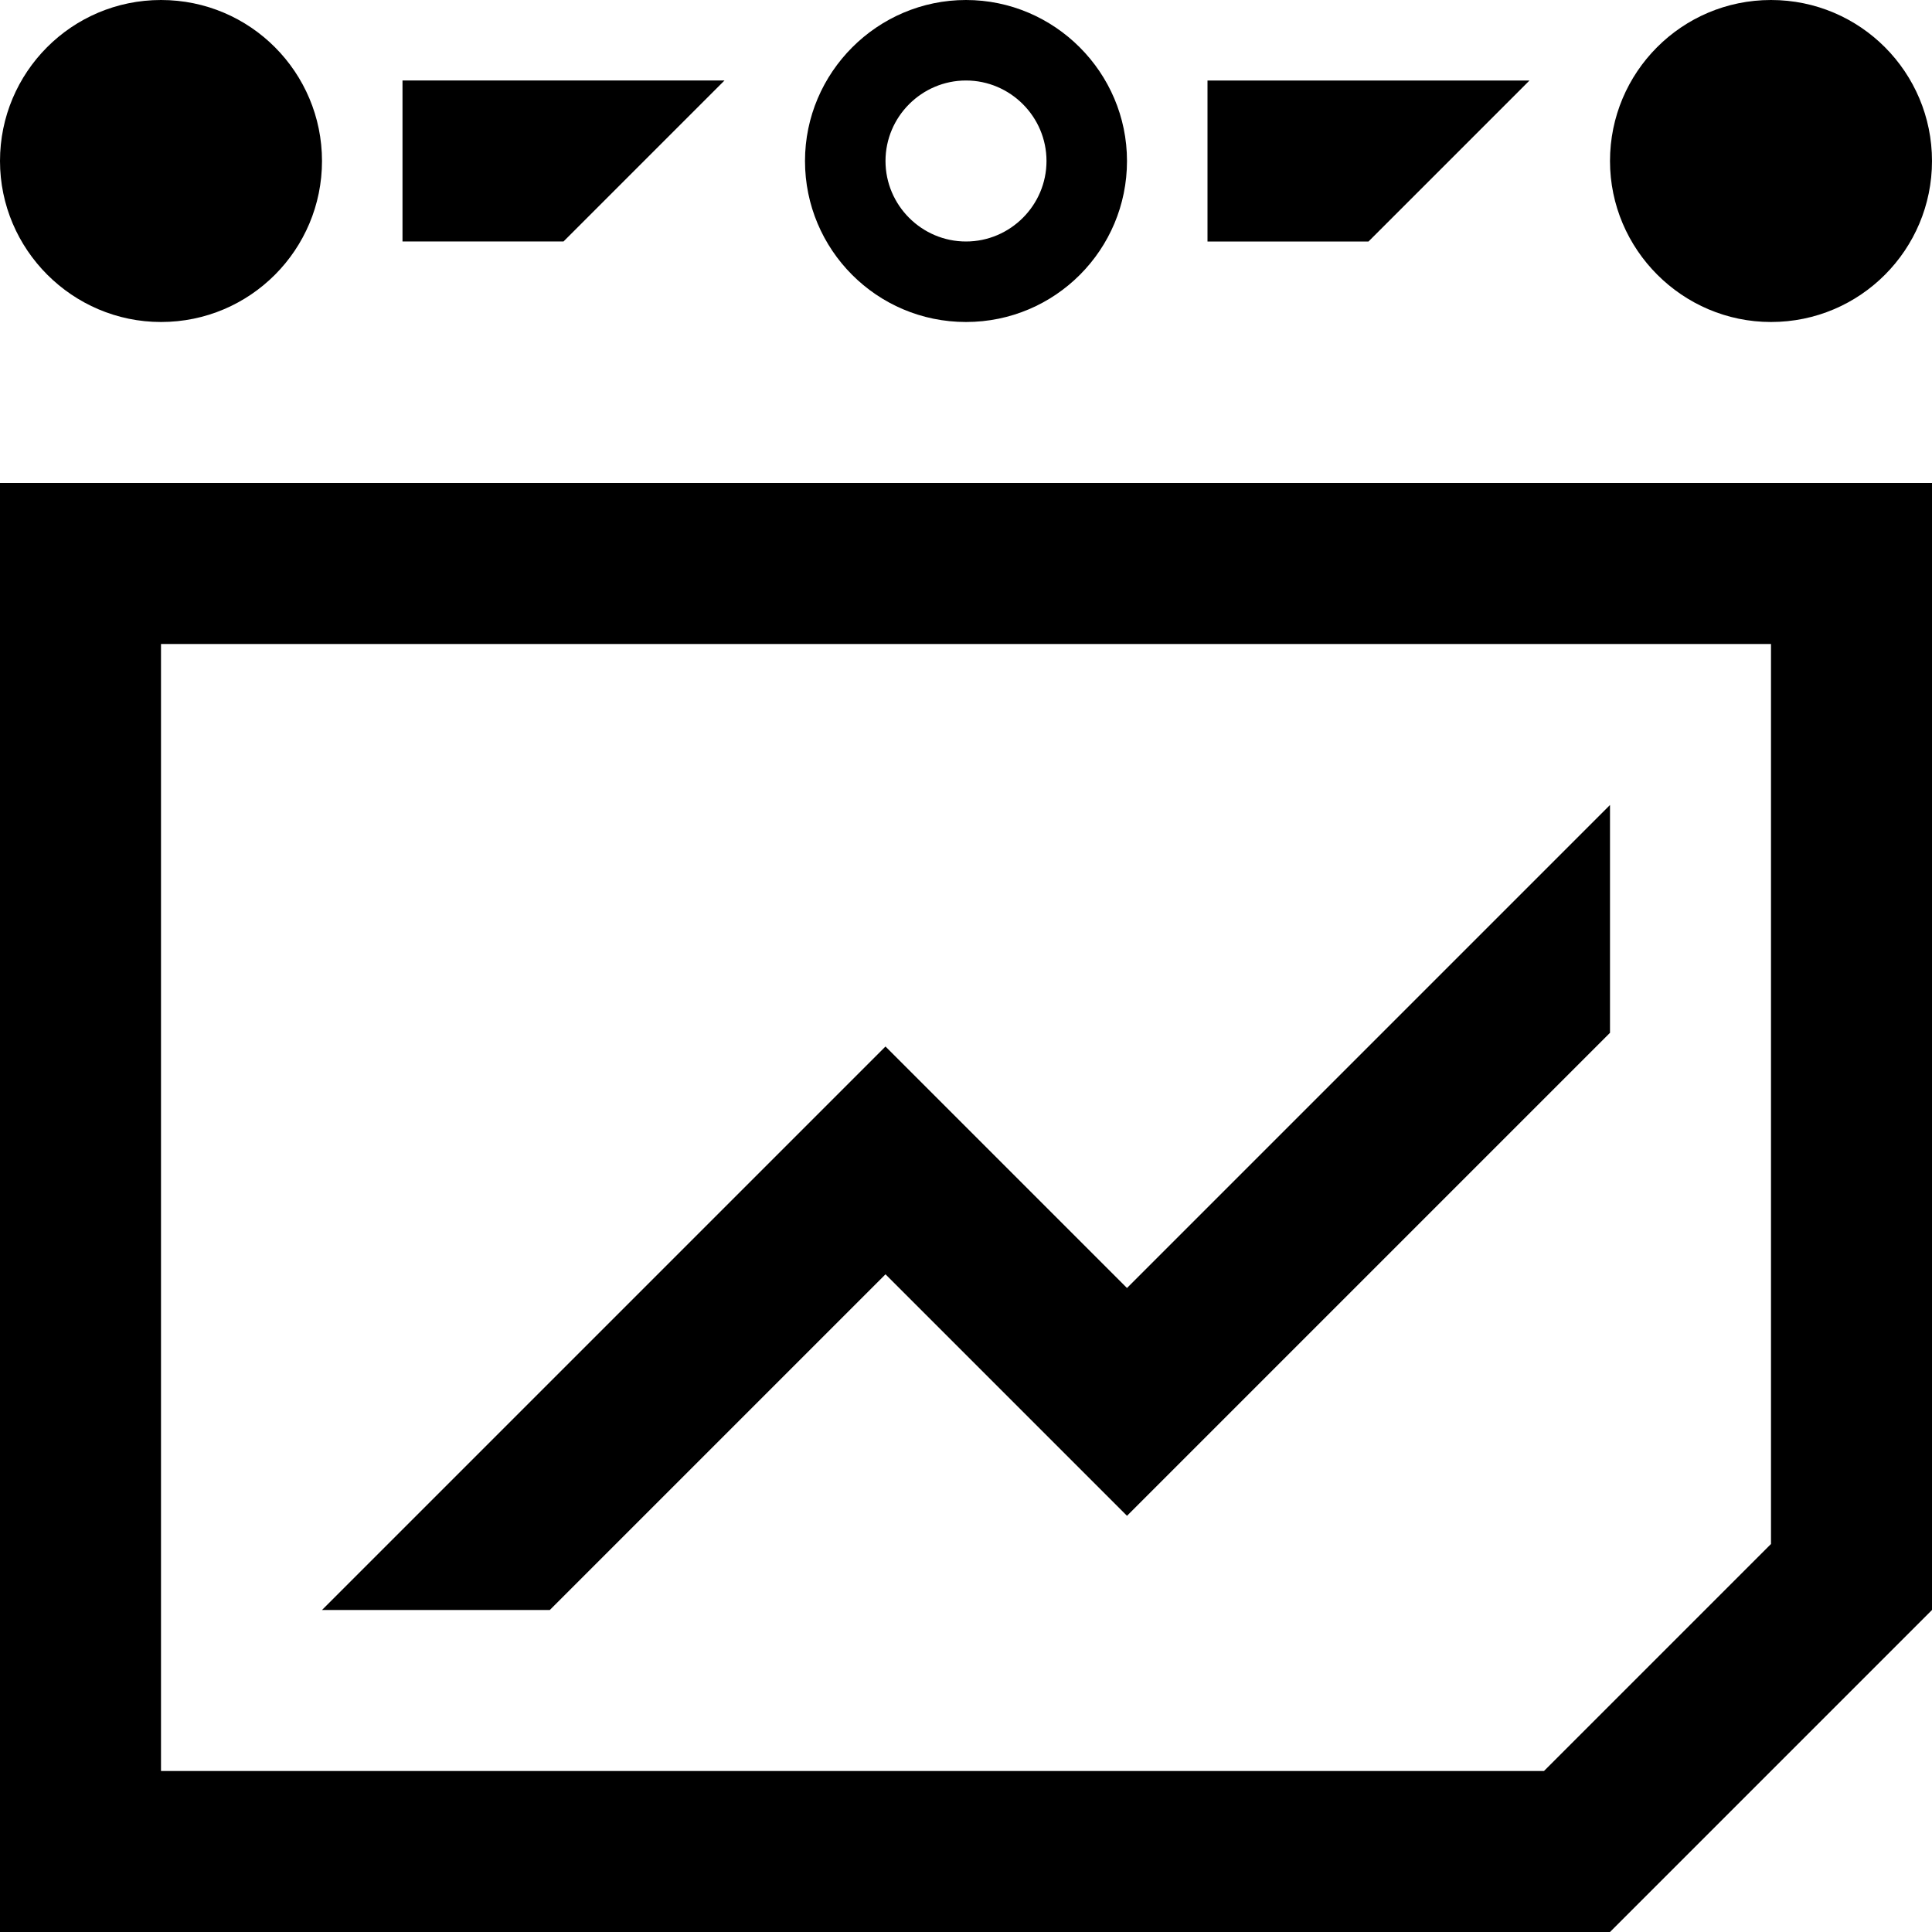 <?xml version="1.0" encoding="UTF-8"?>
<svg id="chart-wizard" xmlns="http://www.w3.org/2000/svg" viewBox="0 0 24 24">
  <path d="m17,3h-2V1h4l-2,2Zm-7-1c0-1.1.9-2,2-2s2,.9,2,2-.89,2-2,2-2-.9-2-2Zm1,0c0,.55.45,1,1,1s1-.45,1-1-.45-1-1-1-1,.45-1,1Zm11,2c1.11,0,2-.9,2-2s-.89-2-2-2-2,.9-2,2,.9,2,2,2Zm-20,0c1.11,0,2-.9,2-2S3.11,0,2,0,0,.9,0,2s.9,2,2,2Zm7-3h-4v2h2l2-2ZM0,6h24v14l-4,4H0V6Zm2,16h17.18l2.82-2.82v-11.18H2v14Zm18-12l-6,6-3-3-7,7h2.83l4.17-4.17,3,3,6-6v-2.83Z"/>
</svg>